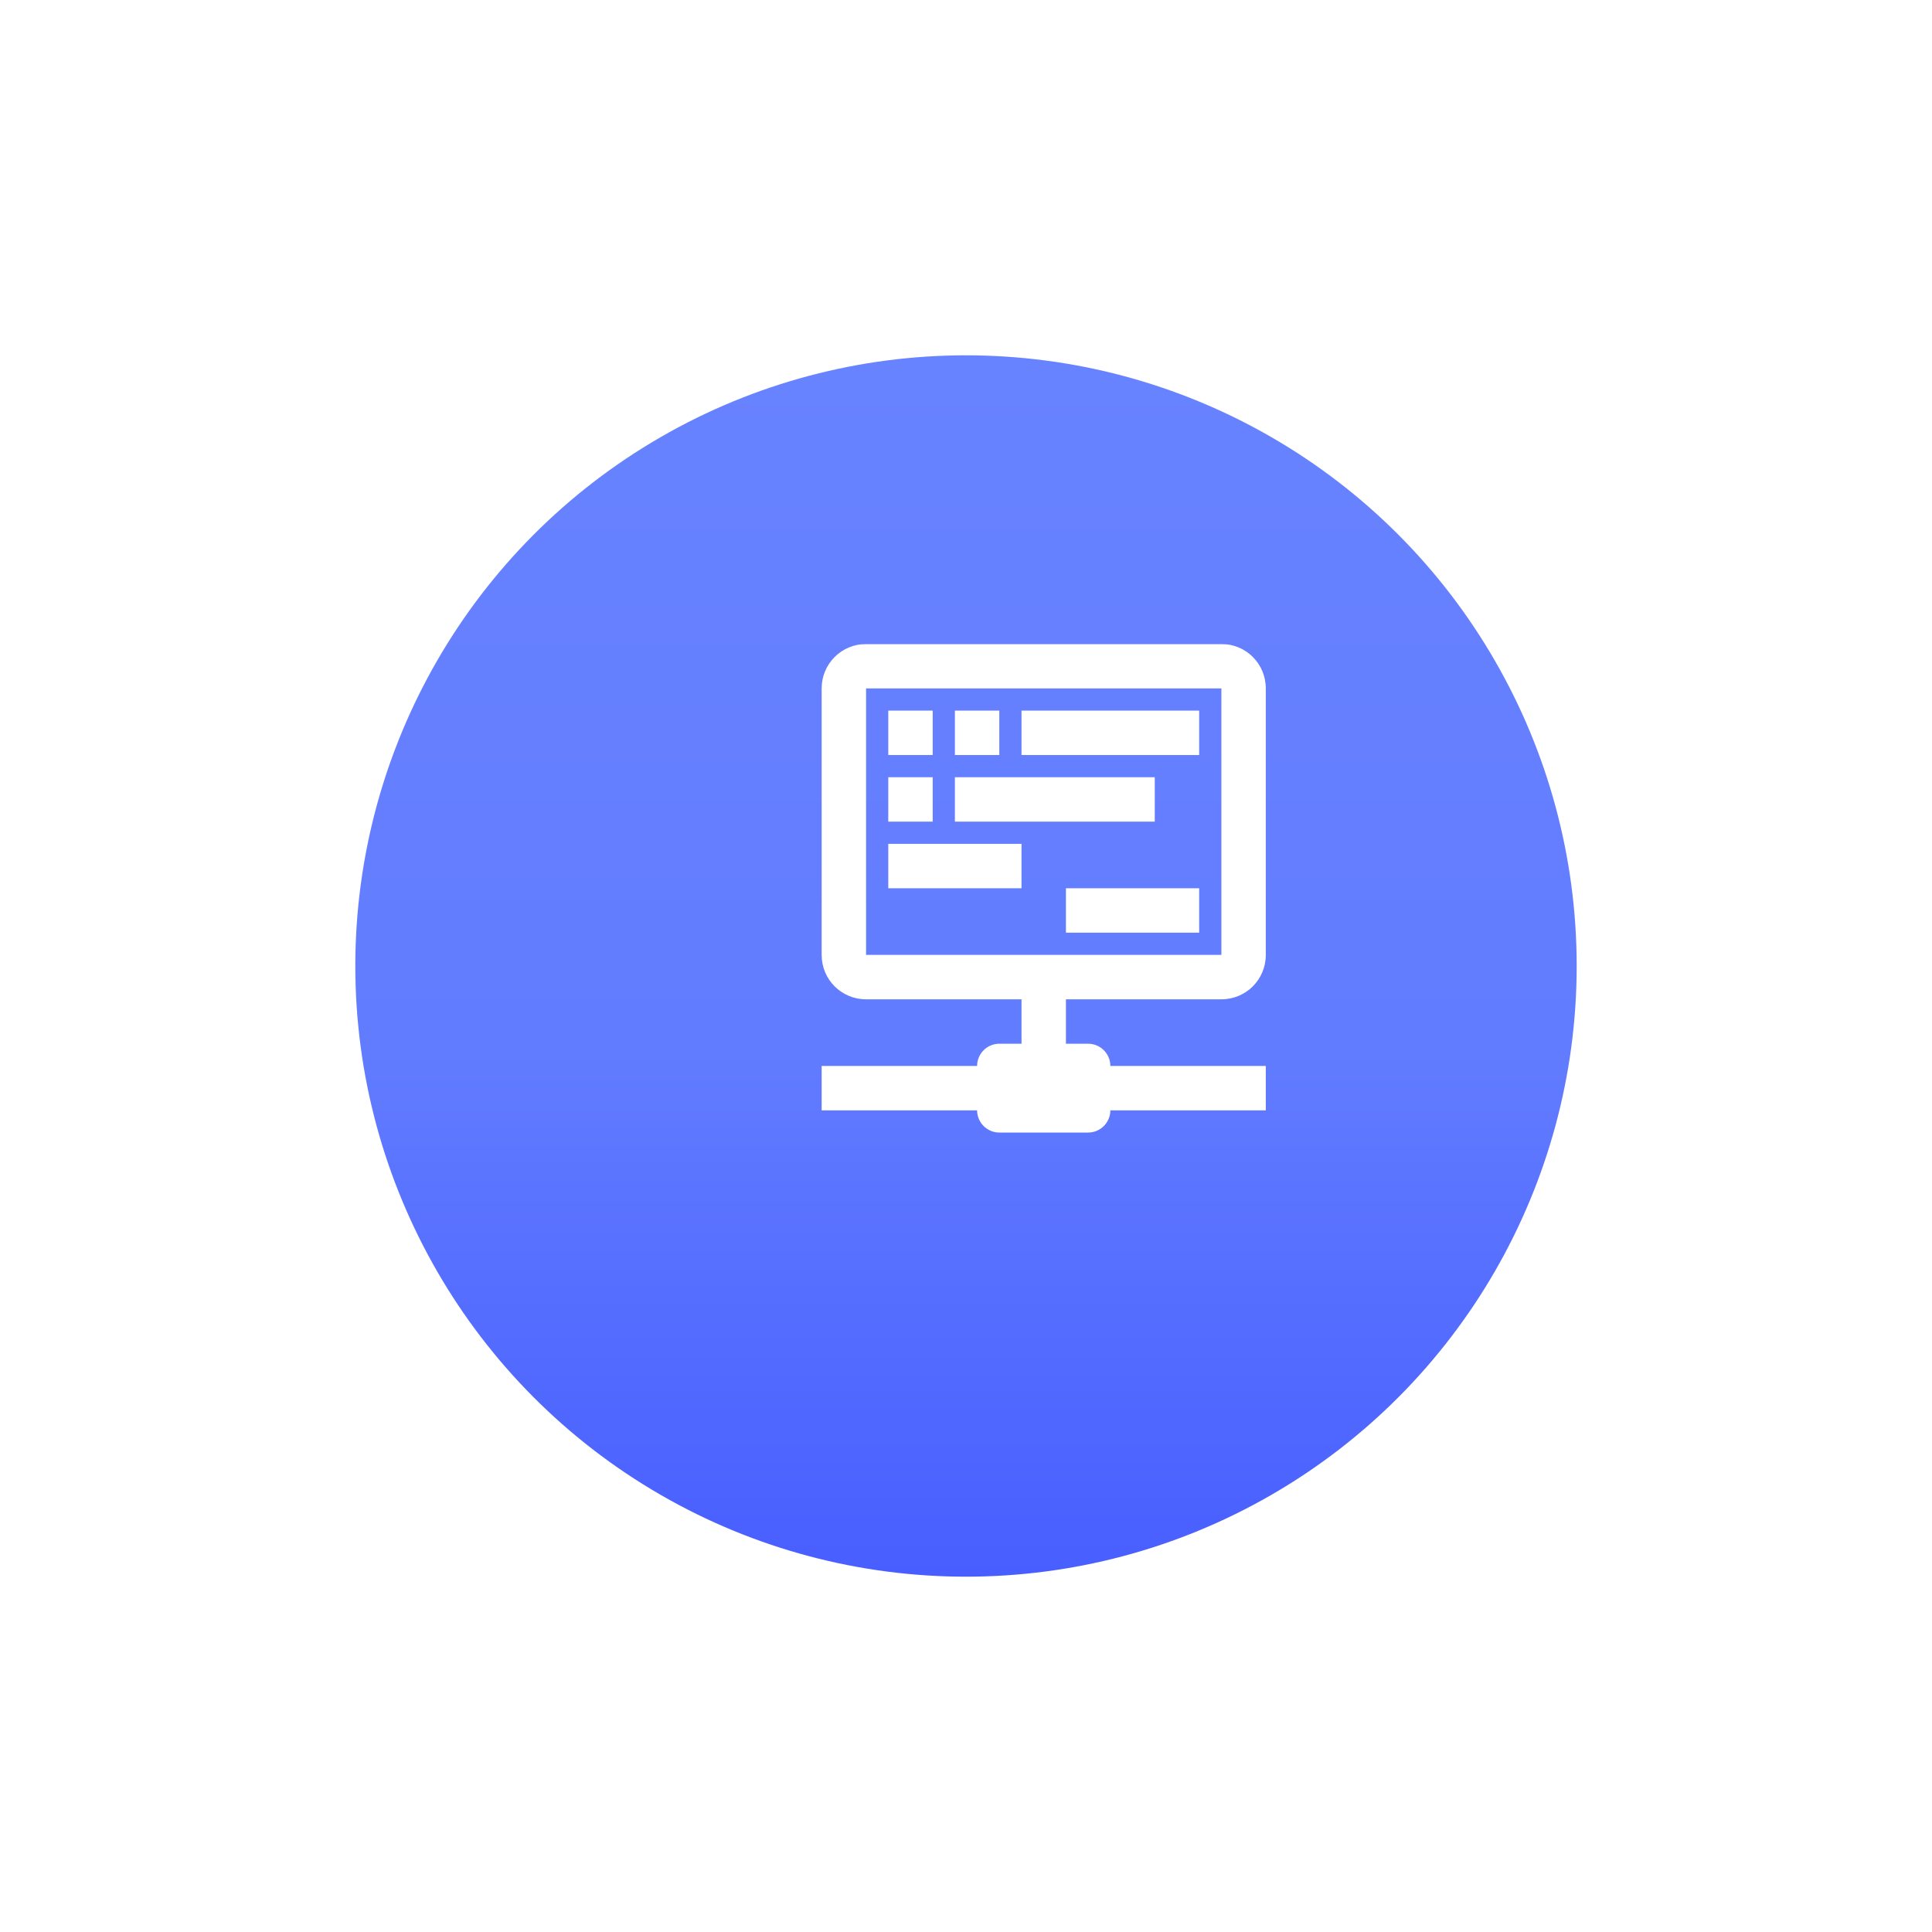 <svg width="87" height="87" viewBox="0 0 87 87" fill="none" xmlns="http://www.w3.org/2000/svg">
<g filter="url(#filter0_d_396_1792)">
<circle cx="47.5" cy="39.5" r="27.5" fill="url(#paint0_linear_396_1792)"/>
</g>
<g clip-path="url(#clip0_396_1792)">
<g filter="url(#filter1_d_396_1792)">
<path d="M53 38H44V36H53V38ZM43 36H41V38H43V36ZM43 33H41V35H43V33ZM46 33H44V35H46V33ZM49 46V48H50C50.55 48 51 48.45 51 49H58V51H51C51 51.55 50.55 52 50 52H46C45.45 52 45 51.55 45 51H38V49H45C45 48.45 45.45 48 46 48H47V46H40C38.89 46 38 45.11 38 44V32C38 30.89 38.9 30 40 30H56C57.11 30 58 30.89 58 32V44C58 45.11 57.11 46 56 46H49ZM56 44V32H40V44H56ZM47 35H55V33H47V35ZM41 41H47V39H41V41ZM49 43H55V41H49V43Z" fill="white"/>
</g>
</g>
<defs>
<filter id="filter0_d_396_1792" x="0" y="0" width="87" height="87" filterUnits="userSpaceOnUse" color-interpolation-filters="sRGB">
<feFlood flood-opacity="0" result="BackgroundImageFix"/>
<feColorMatrix in="SourceAlpha" type="matrix" values="0 0 0 0 0 0 0 0 0 0 0 0 0 0 0 0 0 0 127 0" result="hardAlpha"/>
<feOffset dx="-4" dy="4"/>
<feGaussianBlur stdDeviation="8"/>
<feComposite in2="hardAlpha" operator="out"/>
<feColorMatrix type="matrix" values="0 0 0 0 0 0 0 0 0 0 0 0 0 0 0 0 0 0 0.25 0"/>
<feBlend mode="normal" in2="BackgroundImageFix" result="effect1_dropShadow_396_1792"/>
<feBlend mode="normal" in="SourceGraphic" in2="effect1_dropShadow_396_1792" result="shape"/>
</filter>
<filter id="filter1_d_396_1792" x="36" y="28" width="22" height="24" filterUnits="userSpaceOnUse" color-interpolation-filters="sRGB">
<feFlood flood-opacity="0" result="BackgroundImageFix"/>
<feColorMatrix in="SourceAlpha" type="matrix" values="0 0 0 0 0 0 0 0 0 0 0 0 0 0 0 0 0 0 127 0" result="hardAlpha"/>
<feOffset dx="-1" dy="-1"/>
<feGaussianBlur stdDeviation="0.5"/>
<feComposite in2="hardAlpha" operator="out"/>
<feColorMatrix type="matrix" values="0 0 0 0 0 0 0 0 0 0 0 0 0 0 0 0 0 0 0.4 0"/>
<feBlend mode="normal" in2="BackgroundImageFix" result="effect1_dropShadow_396_1792"/>
<feBlend mode="normal" in="SourceGraphic" in2="effect1_dropShadow_396_1792" result="shape"/>
</filter>
<linearGradient id="paint0_linear_396_1792" x1="47.5" y1="12" x2="47.5" y2="67" gradientUnits="userSpaceOnUse">
<stop stop-color="#6883FF"/>
<stop offset="0.568" stop-color="#627CFF"/>
<stop offset="1" stop-color="#485EFF"/>
</linearGradient>
<clipPath id="clip0_396_1792">
<rect width="24" height="24" fill="white" transform="translate(36 29)"/>
</clipPath>
</defs>
</svg>
